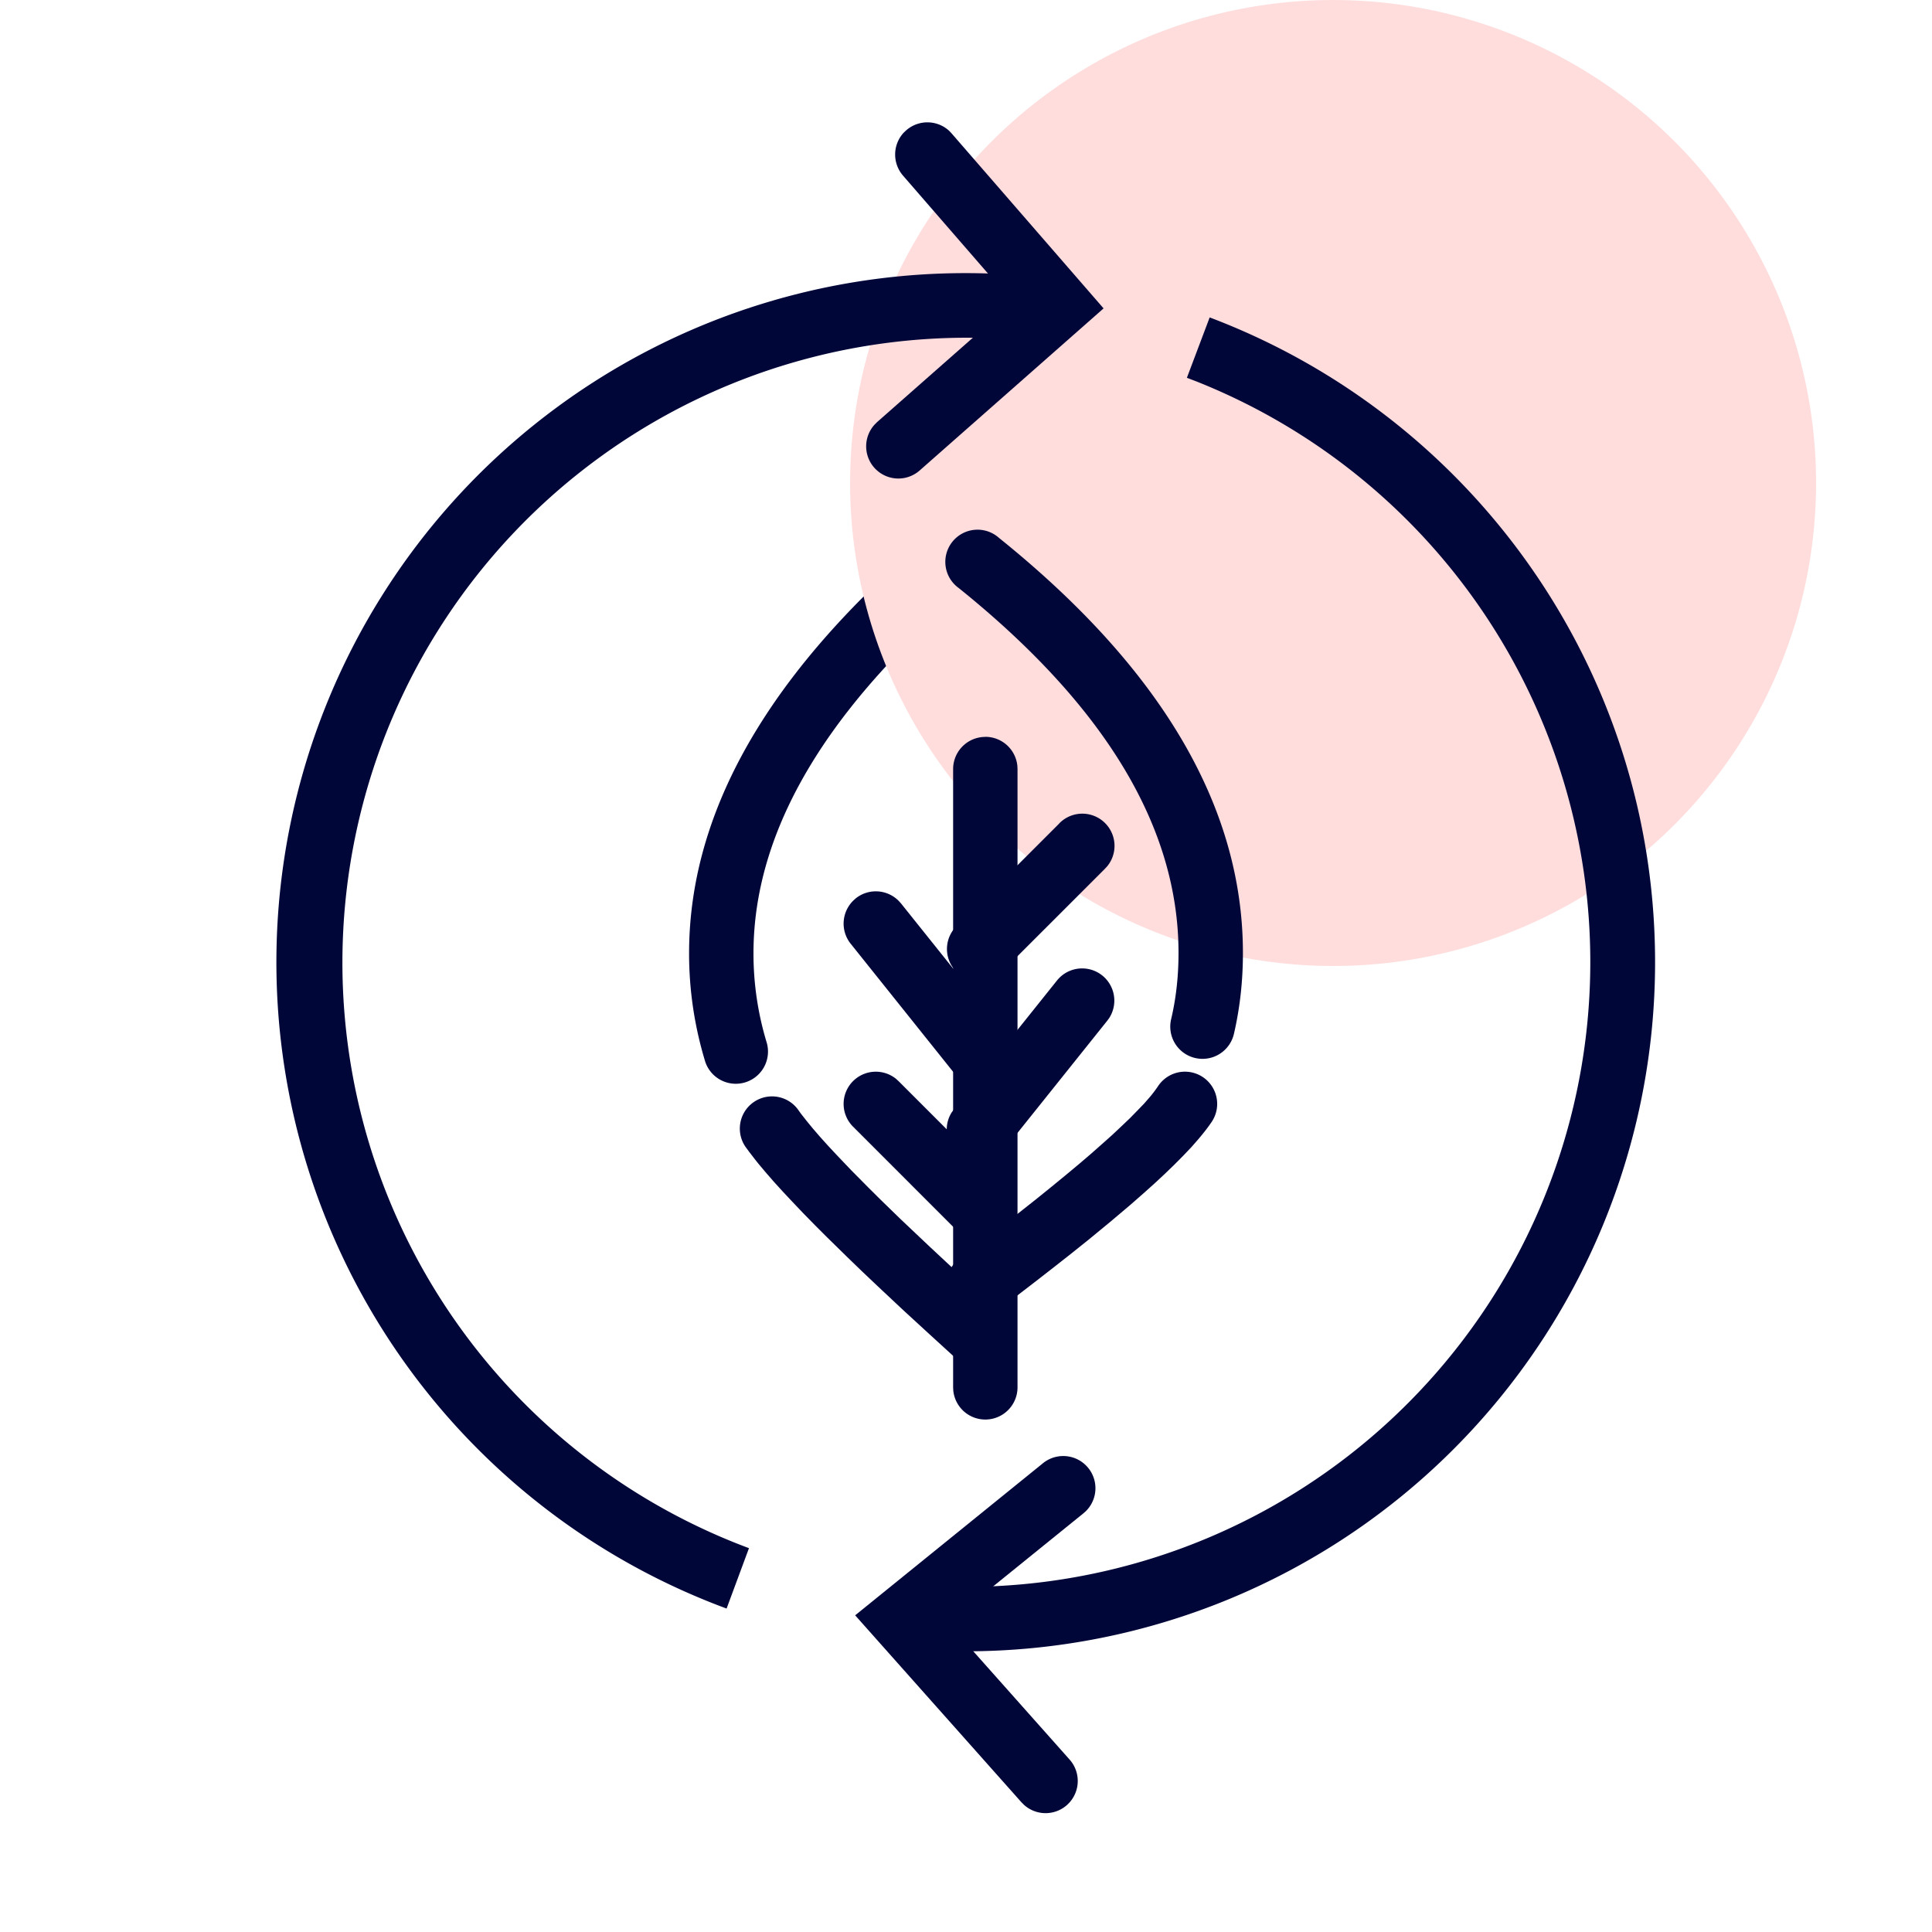 <svg width="24" height="24" viewBox="0 0 24 24" fill="none" xmlns="http://www.w3.org/2000/svg"><path fill-rule="evenodd" clip-rule="evenodd" d="M12.41 6.986a.4.4 0 00-.5-.626c-2.22 1.771-3.35 3.598-3.35 5.483 0 .457.067.907.201 1.347a.4.4 0 00.765-.233 3.8 3.8 0 01-.166-1.114c0-1.605 1.003-3.224 3.05-4.857zm-2.457 6.853l-.029-.04a.4.4 0 10-.648.468l.033.045.074.096.04.05.09.107.1.115.111.122.122.13.132.139.143.146.154.154.25.245.18.174.192.182.307.288.332.305.356.325a.4.4 0 00.536-.593l-.117-.107-.444-.407-.306-.285-.37-.35-.25-.243-.152-.151-.21-.212-.185-.194-.11-.118-.099-.11-.088-.102-.077-.094-.067-.085z" fill="#000638"/><circle cx="16.56" cy="6" fill="#FDD" r="6"/><path fill-rule="evenodd" clip-rule="evenodd" d="M15.44 11.838c0-1.821-1.023-3.542-3.03-5.156a.4.4 0 10-.5.623c1.833 1.475 2.73 2.985 2.73 4.533 0 .287-.03.562-.092.824a.4.4 0 10.78.182c.075-.323.112-.658.112-1.006zm-.387 2.097a.4.4 0 10-.666-.444 1.578 1.578 0 01-.106.14l-.07.08-.083.086-.093.095-.105.1-.116.109-.128.114-.138.122-.15.128-.162.135-.172.141-.183.148-.296.234-.32.248-.346.263a.4.4 0 10.482.639l.246-.187.234-.18.222-.173.211-.166.2-.16.277-.228.252-.213.154-.135.143-.128.131-.122.12-.116.109-.11.098-.103.086-.098c.068-.08.124-.152.169-.219z" fill="#000638"/><path d="M12.24 9.153a.4.4 0 01.398.36l.002.04v7.68a.4.4 0 01-.798.041l-.002-.04v-7.68a.4.4 0 01.4-.4z" fill="#000638"/><path d="M13.157 10.23a.4.4 0 01.595.534l-.03.032-1.28 1.28a.4.4 0 01-.594-.533l.03-.033 1.28-1.28z" fill="#000638"/><path d="M10.63 11.16a.4.4 0 01.533.03l.03.033 1.28 1.6a.4.4 0 01-.596.533l-.03-.033-1.28-1.6a.4.4 0 01.063-.562z" fill="#000638"/><path d="M13.128 12.183a.4.4 0 01.65.465l-.026.035-1.28 1.6a.4.4 0 01-.65-.464l.026-.036 1.28-1.6z" fill="#000638"/><path d="M10.597 13.43a.4.4 0 01.533-.029l.033.03 1.28 1.28a.4.4 0 01-.533.594l-.033-.029-1.28-1.28a.4.4 0 010-.566z" fill="#000638"/><path fill-rule="evenodd" clip-rule="evenodd" d="M12.468 3.406a8.56 8.56 0 00-3.442 16.576l.278-.75-.12-.046A7.763 7.763 0 0112.636 4.22l.065-.798-.233-.015zm8.092 8.547c0-3.59-2.23-6.76-5.533-8.01l-.283.75.12.046a7.762 7.762 0 01-3.192 14.967l-.033.8.18.005.181.002a8.56 8.56 0 008.56-8.56z" fill="#000638"/><path d="M11.258 1.618a.4.4 0 01.534.008l.03.032 1.887 2.173-2.283 2.012a.4.4 0 01-.56-.57l.03-.03 1.688-1.487-1.366-1.574a.4.4 0 01.008-.534l.032-.03zm1.694 16.562a.4.4 0 01.536.593l-.033.029-1.678 1.358 1.51 1.698a.4.4 0 01-.002.534l-.03.03a.4.4 0 01-.535-.002l-.03-.03-2.067-2.324 2.329-1.886z" fill="#000638"/></svg>